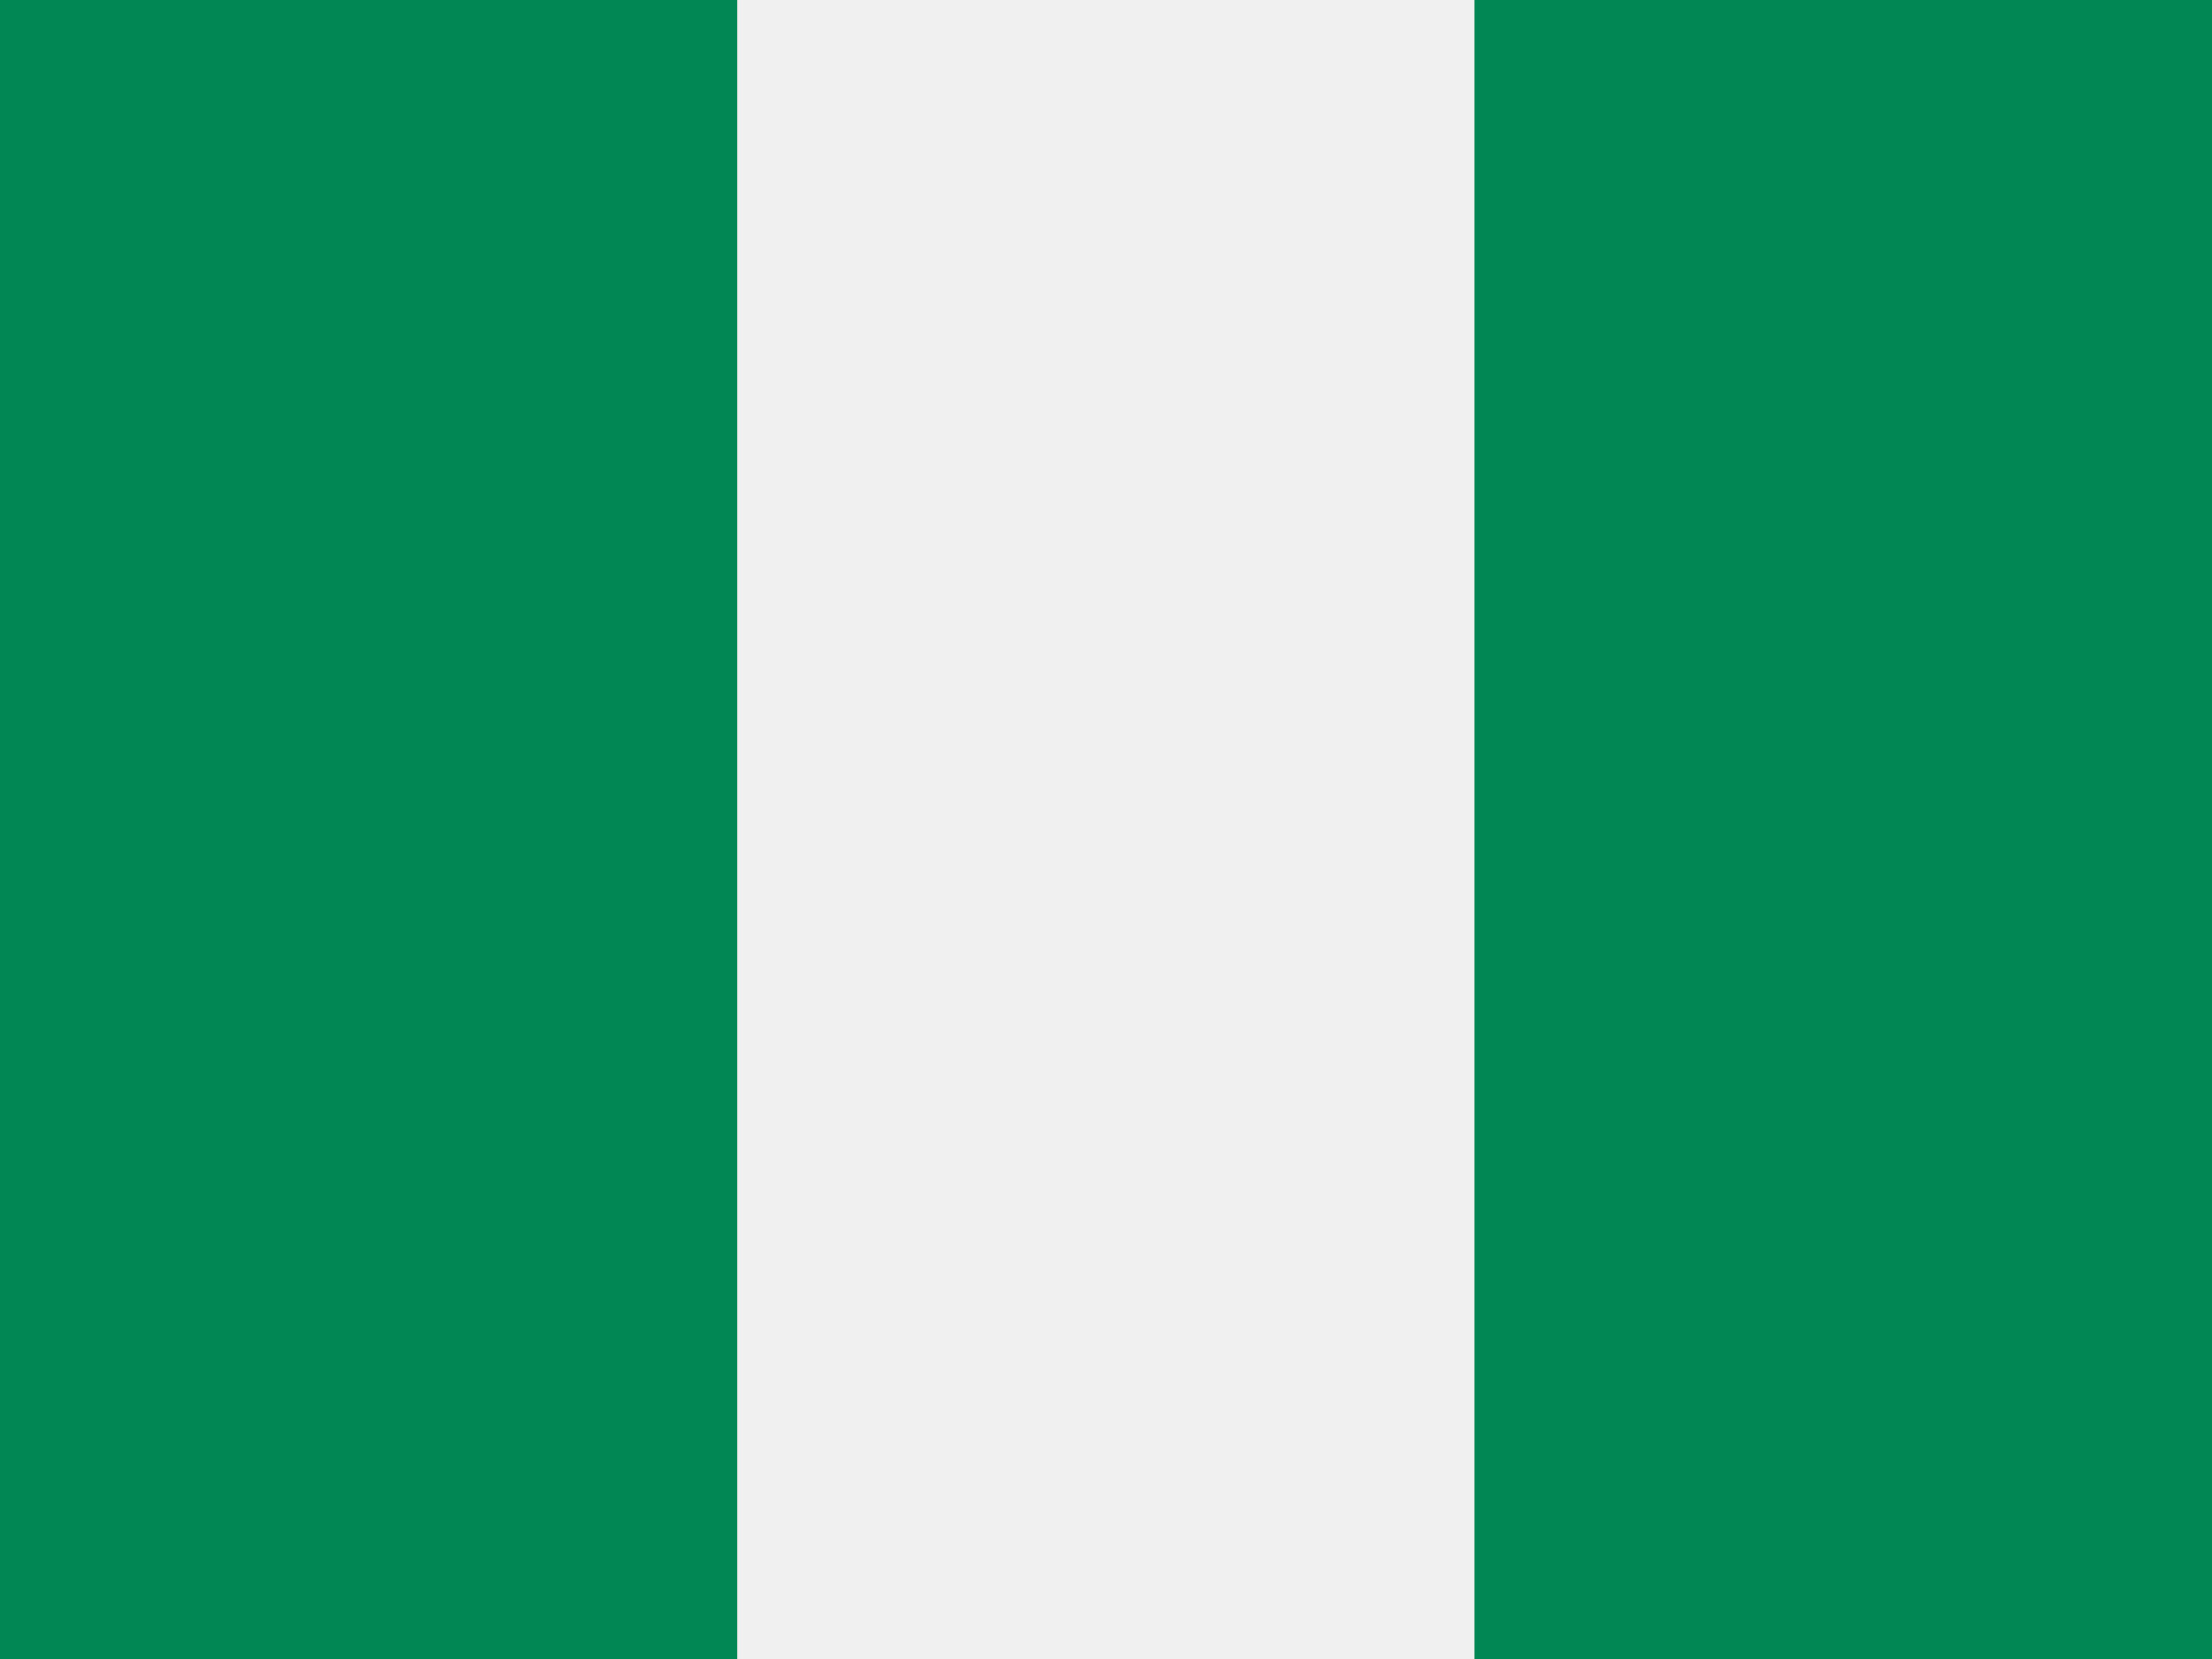 <svg xmlns="http://www.w3.org/2000/svg" id="flag-icon-css-ng" viewBox="0 0 640 480">
  <g fill-rule="evenodd" stroke-width="1pt">
    <path fill="#F0F0F0" d="M0 0h640v480H0z"/>
    <path fill="#008753" d="M426.6 0H640v480H426.6zM0 0h213.3v480H0z"/>
  </g>
</svg>
